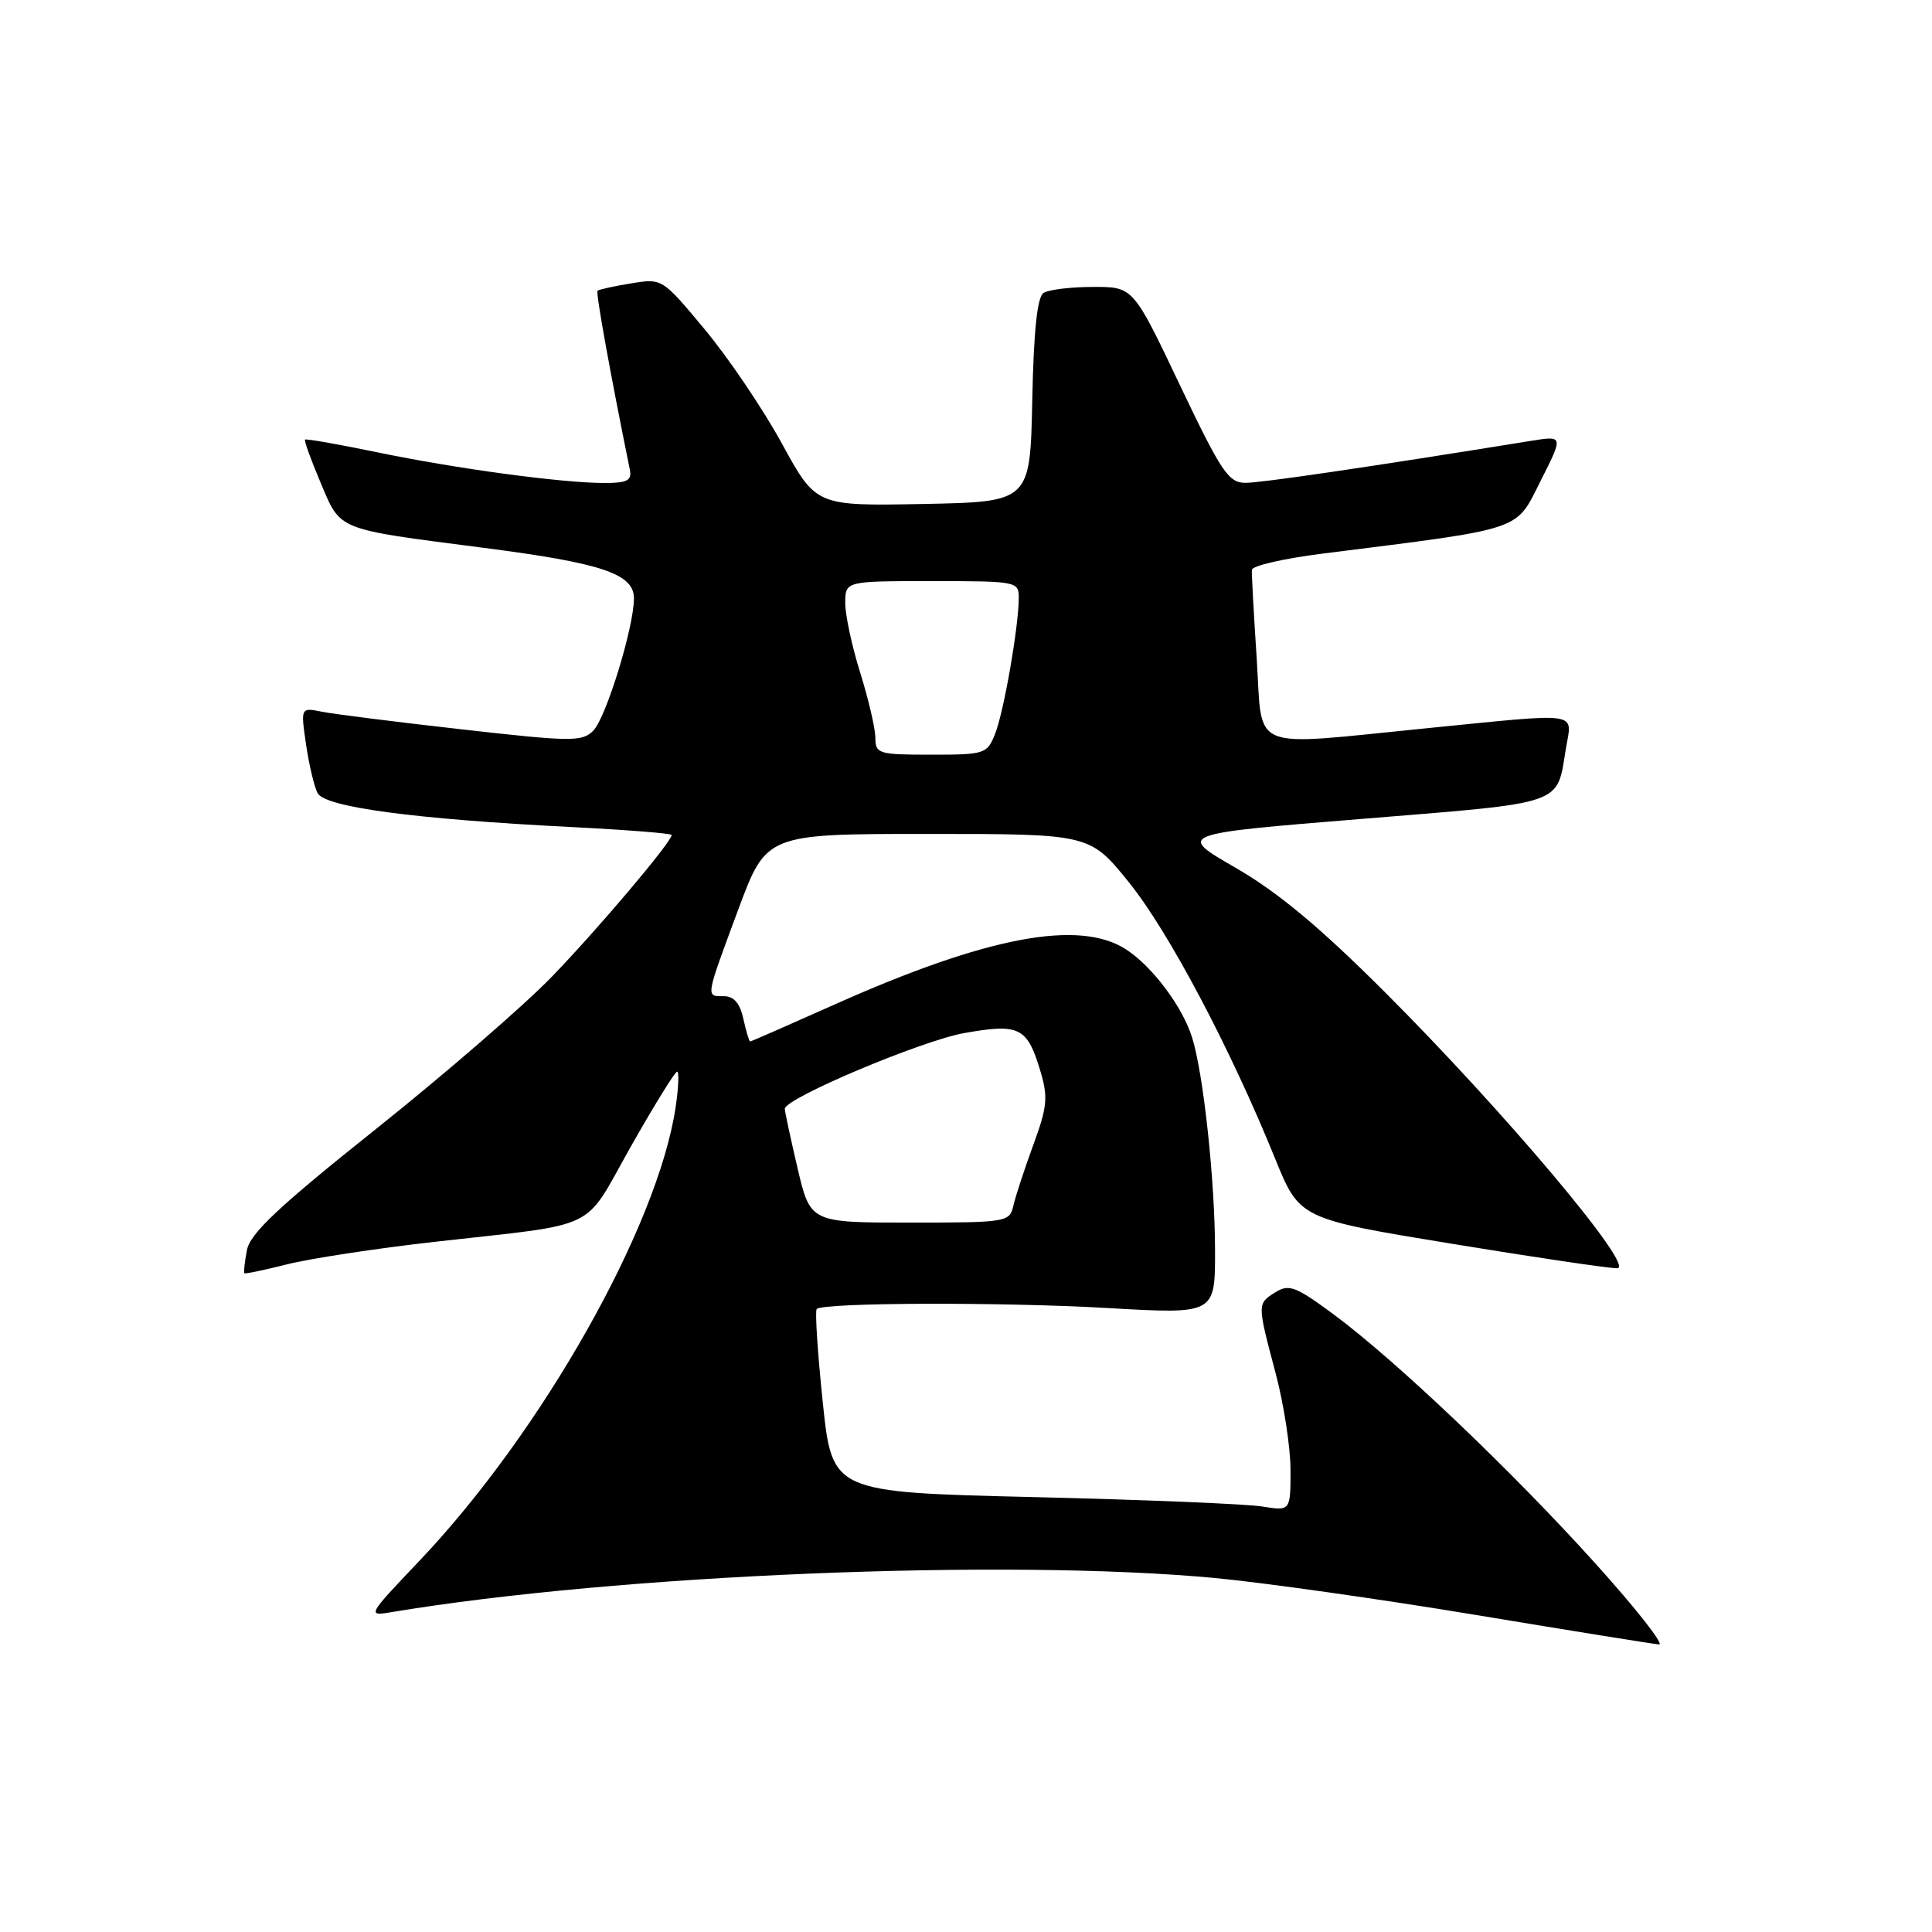 <?xml version="1.0" encoding="UTF-8" standalone="no"?>
<!DOCTYPE svg PUBLIC "-//W3C//DTD SVG 1.1//EN" "http://www.w3.org/Graphics/SVG/1.1/DTD/svg11.dtd" >
<svg xmlns="http://www.w3.org/2000/svg" xmlns:xlink="http://www.w3.org/1999/xlink" version="1.1" viewBox="0 0 256 256">
 <g >
 <path fill="currentColor"
d=" M 211.47 207.25 C 200.40 194.95 184.91 180.22 176.67 174.13 C 171.71 170.47 170.79 170.11 169.02 171.22 C 166.57 172.75 166.57 172.70 169.02 181.93 C 170.11 186.02 171.00 191.81 171.00 194.79 C 171.00 200.22 171.00 200.22 167.25 199.62 C 165.19 199.28 151.52 198.72 136.88 198.37 C 110.27 197.73 110.27 197.73 109.02 185.81 C 108.34 179.26 107.97 173.69 108.22 173.45 C 109.08 172.59 132.66 172.51 146.75 173.32 C 161.00 174.14 161.00 174.14 161.00 165.79 C 161.00 156.48 159.45 142.13 157.94 137.41 C 156.64 133.34 152.72 128.11 149.27 125.84 C 143.09 121.76 130.78 124.08 110.57 133.11 C 104.55 135.80 99.53 138.00 99.40 138.00 C 99.27 138.00 98.86 136.65 98.50 135.00 C 98.05 132.94 97.24 132.00 95.92 132.00 C 93.49 132.00 93.43 132.36 97.83 120.50 C 101.55 110.50 101.55 110.50 122.98 110.50 C 144.41 110.50 144.41 110.50 149.60 116.93 C 154.85 123.44 163.00 138.84 168.95 153.50 C 172.20 161.50 172.20 161.50 192.35 164.80 C 203.43 166.62 213.31 168.08 214.30 168.05 C 216.76 167.98 199.32 147.27 183.53 131.49 C 174.87 122.83 169.32 118.22 163.73 114.99 C 155.95 110.50 155.95 110.50 180.55 108.50 C 207.58 106.30 206.24 106.76 207.48 99.25 C 208.31 94.20 209.87 94.43 189.00 96.50 C 165.10 98.87 167.34 99.80 166.52 87.25 C 166.13 81.34 165.84 76.06 165.88 75.51 C 165.91 74.97 170.12 74.00 175.22 73.36 C 202.17 69.96 200.75 70.44 204.13 63.74 C 207.17 57.72 207.17 57.72 202.84 58.42 C 181.22 61.91 167.09 63.99 165.00 63.98 C 162.78 63.96 161.80 62.49 156.32 50.98 C 150.15 38.00 150.15 38.00 144.82 38.02 C 141.90 38.02 138.95 38.38 138.28 38.81 C 137.44 39.34 136.97 43.81 136.78 53.04 C 136.50 66.50 136.50 66.50 122.32 66.78 C 108.13 67.05 108.13 67.05 103.61 58.78 C 101.12 54.22 96.53 47.43 93.41 43.68 C 87.74 36.87 87.74 36.87 83.62 37.55 C 81.35 37.92 79.36 38.36 79.18 38.52 C 78.92 38.75 80.83 49.31 83.46 62.25 C 83.74 63.66 83.11 64.00 80.13 64.00 C 74.50 64.00 60.55 62.12 50.08 59.95 C 44.91 58.88 40.56 58.11 40.42 58.25 C 40.28 58.39 41.21 60.96 42.49 63.98 C 45.19 70.36 44.43 70.05 64.00 72.58 C 79.79 74.61 84.00 76.03 84.00 79.29 C 84.00 83.11 80.30 95.13 78.60 96.83 C 77.13 98.30 75.71 98.29 61.25 96.65 C 52.59 95.68 44.23 94.62 42.67 94.31 C 39.84 93.74 39.84 93.74 40.55 98.62 C 40.94 101.30 41.63 104.22 42.08 105.09 C 43.04 106.95 54.95 108.54 75.75 109.59 C 83.04 109.96 89.00 110.43 89.00 110.64 C 89.00 111.55 79.29 123.04 73.15 129.39 C 69.49 133.19 59.02 142.25 49.89 149.54 C 36.91 159.89 33.15 163.42 32.72 165.65 C 32.42 167.22 32.27 168.59 32.38 168.71 C 32.49 168.82 35.04 168.29 38.04 167.53 C 41.04 166.77 49.80 165.43 57.50 164.56 C 79.84 162.03 77.13 163.34 83.57 151.96 C 86.67 146.48 89.44 142.00 89.72 142.00 C 90.00 142.00 89.91 144.13 89.52 146.74 C 87.14 162.58 71.81 189.72 55.60 206.79 C 48.59 214.17 48.59 214.17 52.04 213.59 C 81.84 208.64 133.13 206.51 160.83 209.08 C 167.25 209.68 182.85 211.88 195.50 213.98 C 208.15 216.08 219.10 217.84 219.83 217.90 C 220.56 217.95 216.80 213.16 211.47 207.25 Z  M 105.67 154.75 C 104.74 150.76 103.98 147.24 103.99 146.92 C 104.02 145.52 122.16 137.87 127.81 136.88 C 135.09 135.59 136.12 136.11 137.86 141.94 C 138.89 145.38 138.77 146.67 136.92 151.70 C 135.75 154.89 134.56 158.51 134.28 159.75 C 133.78 161.94 133.44 162.00 120.57 162.00 C 107.37 162.00 107.37 162.00 105.67 154.75 Z  M 115.99 97.75 C 115.98 96.51 115.08 92.65 113.99 89.16 C 112.89 85.67 112.00 81.51 112.00 79.91 C 112.00 77.00 112.00 77.00 123.50 77.00 C 134.76 77.00 135.00 77.05 134.99 79.25 C 134.98 83.06 133.01 94.35 131.85 97.25 C 130.80 99.90 130.50 100.00 123.38 100.00 C 116.40 100.00 116.00 99.88 115.99 97.75 Z "/>
</g>
</svg>